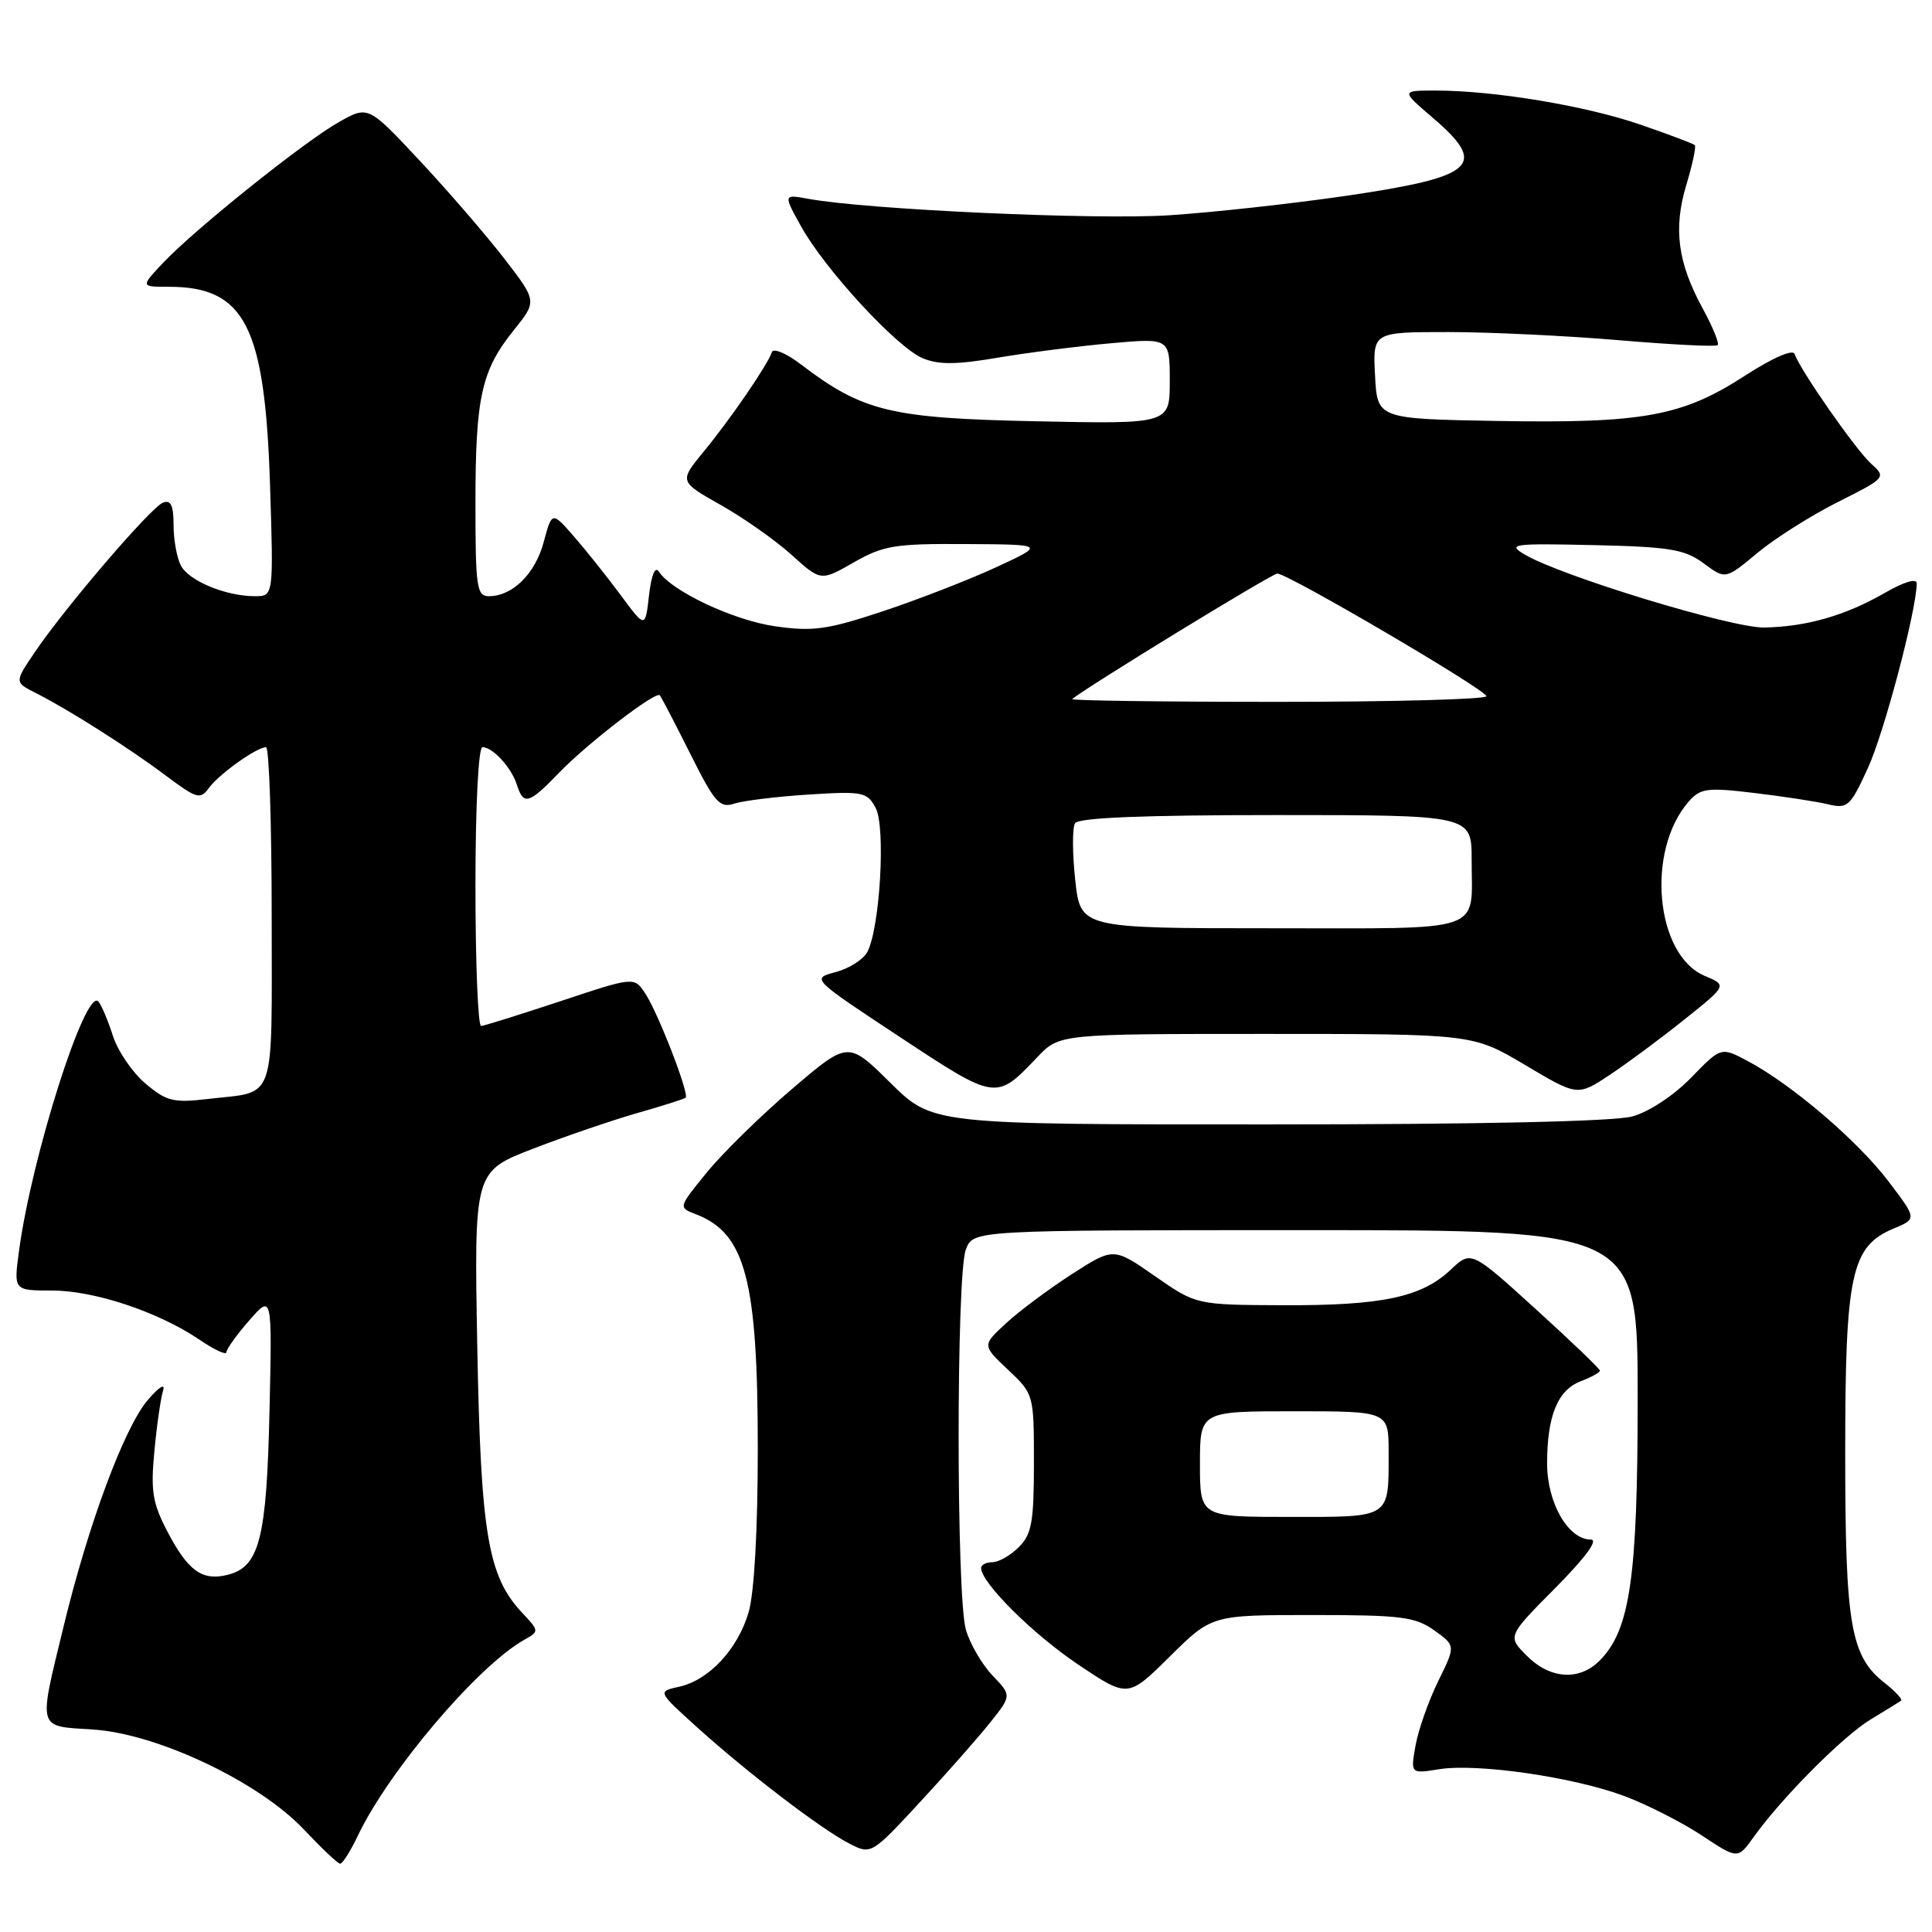 <?xml version="1.0" encoding="UTF-8" standalone="no"?>
<!DOCTYPE svg PUBLIC "-//W3C//DTD SVG 1.1//EN" "http://www.w3.org/Graphics/SVG/1.1/DTD/svg11.dtd" >
<svg xmlns="http://www.w3.org/2000/svg" xmlns:xlink="http://www.w3.org/1999/xlink" version="1.1" viewBox="0 0 256 256">
 <g >
 <path fill="currentColor"
d=" M 47.41 243.25 C 51.52 234.62 63.34 220.71 69.50 217.26 C 71.46 216.17 71.45 216.11 69.18 213.69 C 64.65 208.87 63.70 203.24 63.24 178.36 C 62.82 155.22 62.82 155.22 70.66 152.20 C 74.97 150.54 81.20 148.41 84.50 147.47 C 87.80 146.53 90.66 145.62 90.85 145.45 C 91.37 144.99 87.23 134.28 85.52 131.67 C 84.04 129.41 84.04 129.41 74.27 132.66 C 68.90 134.44 64.16 135.92 63.75 135.95 C 63.34 135.98 63.00 127.67 63.00 117.50 C 63.00 106.78 63.39 99.00 63.93 99.00 C 65.29 99.00 67.78 101.72 68.50 104.01 C 69.37 106.75 70.08 106.54 74.05 102.42 C 77.81 98.52 86.89 91.53 87.43 92.13 C 87.61 92.33 89.42 95.81 91.45 99.85 C 94.71 106.38 95.37 107.12 97.31 106.48 C 98.52 106.09 102.95 105.55 107.16 105.28 C 114.34 104.83 114.90 104.94 116.03 107.06 C 117.38 109.59 116.60 123.01 114.92 126.15 C 114.39 127.14 112.50 128.34 110.73 128.81 C 107.50 129.66 107.50 129.66 119.21 137.39 C 132.03 145.85 131.96 145.84 137.44 140.09 C 140.37 137.00 140.37 137.00 167.76 137.00 C 195.15 137.00 195.15 137.00 202.09 141.12 C 209.03 145.25 209.03 145.25 213.27 142.45 C 215.59 140.91 220.06 137.60 223.18 135.10 C 228.86 130.56 228.86 130.56 225.89 129.31 C 219.34 126.56 218.07 112.69 223.77 106.20 C 225.33 104.44 226.20 104.32 232.50 105.08 C 236.35 105.54 240.74 106.21 242.25 106.58 C 244.82 107.19 245.18 106.86 247.52 101.74 C 249.67 97.04 253.91 81.00 253.98 77.31 C 253.99 76.59 252.32 77.08 249.75 78.56 C 244.53 81.57 239.35 83.05 233.76 83.15 C 229.44 83.22 206.75 76.30 202.00 73.46 C 199.70 72.09 200.43 71.99 211.17 72.23 C 221.28 72.46 223.23 72.79 225.74 74.64 C 228.63 76.79 228.63 76.79 232.86 73.27 C 235.18 71.34 239.98 68.30 243.53 66.52 C 249.91 63.31 249.95 63.26 247.93 61.44 C 245.87 59.57 238.50 49.00 237.80 46.91 C 237.58 46.23 234.89 47.40 231.14 49.83 C 222.90 55.16 217.68 56.11 198.46 55.78 C 182.50 55.50 182.50 55.50 182.20 49.75 C 181.90 44.00 181.90 44.00 191.90 44.00 C 197.39 44.00 207.58 44.49 214.53 45.08 C 221.48 45.67 227.37 45.97 227.60 45.73 C 227.84 45.50 226.95 43.32 225.63 40.90 C 222.30 34.81 221.70 30.30 223.45 24.49 C 224.26 21.80 224.76 19.43 224.57 19.23 C 224.37 19.03 221.12 17.81 217.35 16.51 C 210.14 14.02 198.00 12.00 190.25 12.00 C 185.64 12.00 185.64 12.00 189.82 15.58 C 197.23 21.92 195.57 23.42 178.36 25.95 C 171.29 26.98 160.78 28.14 155.00 28.52 C 145.29 29.16 114.91 27.78 107.14 26.35 C 103.79 25.74 103.79 25.74 106.14 29.99 C 109.30 35.69 118.83 46.02 122.25 47.46 C 124.36 48.35 126.72 48.33 132.24 47.39 C 136.21 46.72 142.96 45.86 147.23 45.48 C 155.00 44.79 155.00 44.79 155.00 50.49 C 155.00 56.19 155.00 56.19 137.25 55.82 C 117.98 55.42 114.32 54.53 106.12 48.28 C 104.20 46.81 102.47 46.09 102.28 46.66 C 101.72 48.34 96.78 55.55 93.24 59.84 C 89.99 63.80 89.99 63.80 95.51 66.92 C 98.55 68.63 102.77 71.61 104.90 73.53 C 108.76 77.02 108.76 77.02 113.13 74.52 C 117.05 72.28 118.57 72.03 128.00 72.09 C 138.50 72.15 138.50 72.15 132.00 75.16 C 128.43 76.81 121.67 79.44 117.00 80.99 C 109.63 83.44 107.73 83.70 102.73 82.99 C 97.20 82.20 88.99 78.34 87.30 75.74 C 86.81 74.98 86.31 76.18 86.00 78.88 C 85.50 83.26 85.50 83.26 82.26 78.88 C 80.48 76.47 77.70 72.98 76.08 71.12 C 73.14 67.75 73.14 67.75 72.04 71.84 C 70.91 76.04 67.91 79.00 64.78 79.00 C 63.17 79.00 63.00 77.82 63.00 66.74 C 63.00 52.63 63.78 49.10 68.07 43.76 C 71.17 39.91 71.17 39.91 66.84 34.29 C 64.45 31.20 59.42 25.36 55.65 21.33 C 48.79 13.99 48.79 13.99 44.93 16.16 C 40.35 18.73 25.73 30.44 21.56 34.88 C 18.63 38.00 18.63 38.00 22.36 38.00 C 32.45 38.00 35.10 43.19 35.78 64.25 C 36.25 79.00 36.25 79.00 33.77 79.00 C 29.95 79.00 25.06 76.99 23.98 74.96 C 23.44 73.95 23.00 71.54 23.00 69.60 C 23.00 66.98 22.64 66.20 21.60 66.60 C 20.00 67.21 8.59 80.52 4.59 86.45 C 1.92 90.40 1.92 90.40 4.71 91.81 C 9.08 94.02 17.07 99.09 21.97 102.77 C 26.10 105.86 26.54 105.98 27.70 104.39 C 29.05 102.55 34.00 99.02 35.25 99.01 C 35.66 99.00 36.00 109.08 36.00 121.39 C 36.00 146.58 36.70 144.55 27.63 145.61 C 22.98 146.16 22.08 145.94 19.28 143.58 C 17.55 142.13 15.60 139.26 14.95 137.22 C 14.29 135.17 13.43 133.14 13.03 132.70 C 11.33 130.83 4.19 153.27 2.52 165.75 C 1.81 171.00 1.81 171.00 6.87 171.00 C 12.50 171.00 20.99 173.83 26.42 177.51 C 28.39 178.85 30.00 179.60 30.00 179.18 C 30.00 178.77 31.36 176.87 33.03 174.96 C 36.06 171.50 36.06 171.50 35.71 187.00 C 35.33 203.87 34.38 207.62 30.17 208.67 C 26.80 209.52 24.92 208.17 22.18 202.94 C 20.21 199.16 19.95 197.57 20.46 192.26 C 20.78 188.83 21.30 185.23 21.61 184.26 C 21.93 183.24 21.07 183.77 19.59 185.50 C 16.48 189.13 11.72 201.91 8.43 215.50 C 5.06 229.39 4.86 228.69 12.31 229.17 C 20.83 229.71 34.29 236.09 40.26 242.41 C 42.59 244.88 44.75 246.93 45.06 246.95 C 45.38 246.98 46.43 245.31 47.41 243.25 Z  M 131.23 228.21 C 134.05 224.66 134.05 224.66 131.51 222.01 C 130.11 220.54 128.52 217.81 127.98 215.93 C 126.71 211.49 126.70 168.91 127.98 165.57 C 128.95 163.00 128.95 163.00 172.98 163.00 C 217.00 163.00 217.00 163.00 217.00 185.32 C 217.00 209.10 215.99 216.01 211.94 220.06 C 209.25 222.75 205.40 222.49 202.32 219.41 C 199.73 216.82 199.73 216.82 206.09 210.41 C 210.10 206.36 211.84 204.00 210.79 204.00 C 207.80 204.00 205.00 199.14 205.00 193.93 C 205.00 187.60 206.40 184.18 209.48 183.01 C 210.87 182.48 212.00 181.86 212.00 181.62 C 212.00 181.38 208.16 177.70 203.47 173.44 C 194.93 165.69 194.93 165.69 192.22 168.25 C 188.36 171.89 183.14 173.00 170.00 172.95 C 158.50 172.90 158.50 172.90 153.03 169.09 C 147.55 165.28 147.55 165.28 142.03 168.83 C 138.99 170.79 135.07 173.71 133.32 175.33 C 130.13 178.26 130.13 178.26 133.57 181.50 C 136.99 184.73 137.00 184.76 137.00 193.87 C 137.00 201.67 136.71 203.29 135.00 205.00 C 133.90 206.10 132.32 207.00 131.50 207.00 C 130.68 207.00 130.00 207.35 130.00 207.77 C 130.00 209.71 136.86 216.53 142.85 220.55 C 149.46 224.99 149.46 224.99 155.01 219.49 C 160.56 214.00 160.56 214.00 173.87 214.00 C 185.65 214.00 187.52 214.23 190.04 216.03 C 192.89 218.06 192.89 218.06 190.56 222.78 C 189.29 225.38 187.94 229.20 187.57 231.27 C 186.90 235.04 186.90 235.04 190.70 234.43 C 195.78 233.62 208.50 235.47 215.25 237.99 C 218.25 239.12 222.86 241.46 225.49 243.20 C 230.26 246.36 230.26 246.36 232.36 243.43 C 236.12 238.17 244.25 230.01 247.91 227.81 C 249.89 226.62 251.68 225.51 251.90 225.34 C 252.12 225.17 251.14 224.11 249.73 223.00 C 245.20 219.44 244.50 215.36 244.50 192.50 C 244.50 168.78 245.29 165.13 250.94 162.78 C 254.00 161.50 254.00 161.50 250.23 156.53 C 246.18 151.19 237.41 143.69 231.61 140.61 C 228.05 138.71 228.05 138.71 224.09 142.79 C 221.81 145.14 218.51 147.32 216.31 147.93 C 213.89 148.60 196.24 148.99 168.03 148.99 C 123.56 149.00 123.56 149.00 117.97 143.47 C 112.38 137.94 112.38 137.94 104.94 144.30 C 100.85 147.79 95.78 152.76 93.68 155.33 C 89.87 160.00 89.87 160.00 92.18 160.88 C 98.78 163.41 100.41 169.56 100.41 192.00 C 100.41 202.72 99.94 211.09 99.20 213.62 C 97.76 218.53 93.93 222.64 89.99 223.50 C 87.12 224.13 87.12 224.13 92.31 228.82 C 98.99 234.86 108.68 242.27 112.46 244.24 C 115.43 245.78 115.43 245.78 121.92 238.77 C 125.49 234.92 129.68 230.16 131.23 228.21 Z  M 142.47 116.58 C 142.09 113.05 142.08 109.67 142.45 109.08 C 142.90 108.35 151.57 108.00 169.06 108.00 C 195.00 108.00 195.00 108.00 195.00 113.92 C 195.00 123.76 197.21 123.00 168.47 123.00 C 143.16 123.00 143.16 123.00 142.47 116.58 Z  M 142.08 92.63 C 143.66 91.23 168.54 76.00 169.25 76.00 C 170.65 76.00 196.92 91.41 196.96 92.25 C 196.98 92.66 184.55 93.00 169.33 93.00 C 154.12 93.00 141.85 92.83 142.08 92.63 Z  M 159.00 194.00 C 159.00 187.00 159.00 187.00 171.50 187.00 C 184.00 187.00 184.00 187.00 184.00 192.42 C 184.00 201.27 184.41 201.00 170.89 201.00 C 159.00 201.00 159.00 201.00 159.00 194.00 Z "/>
</g>
</svg>